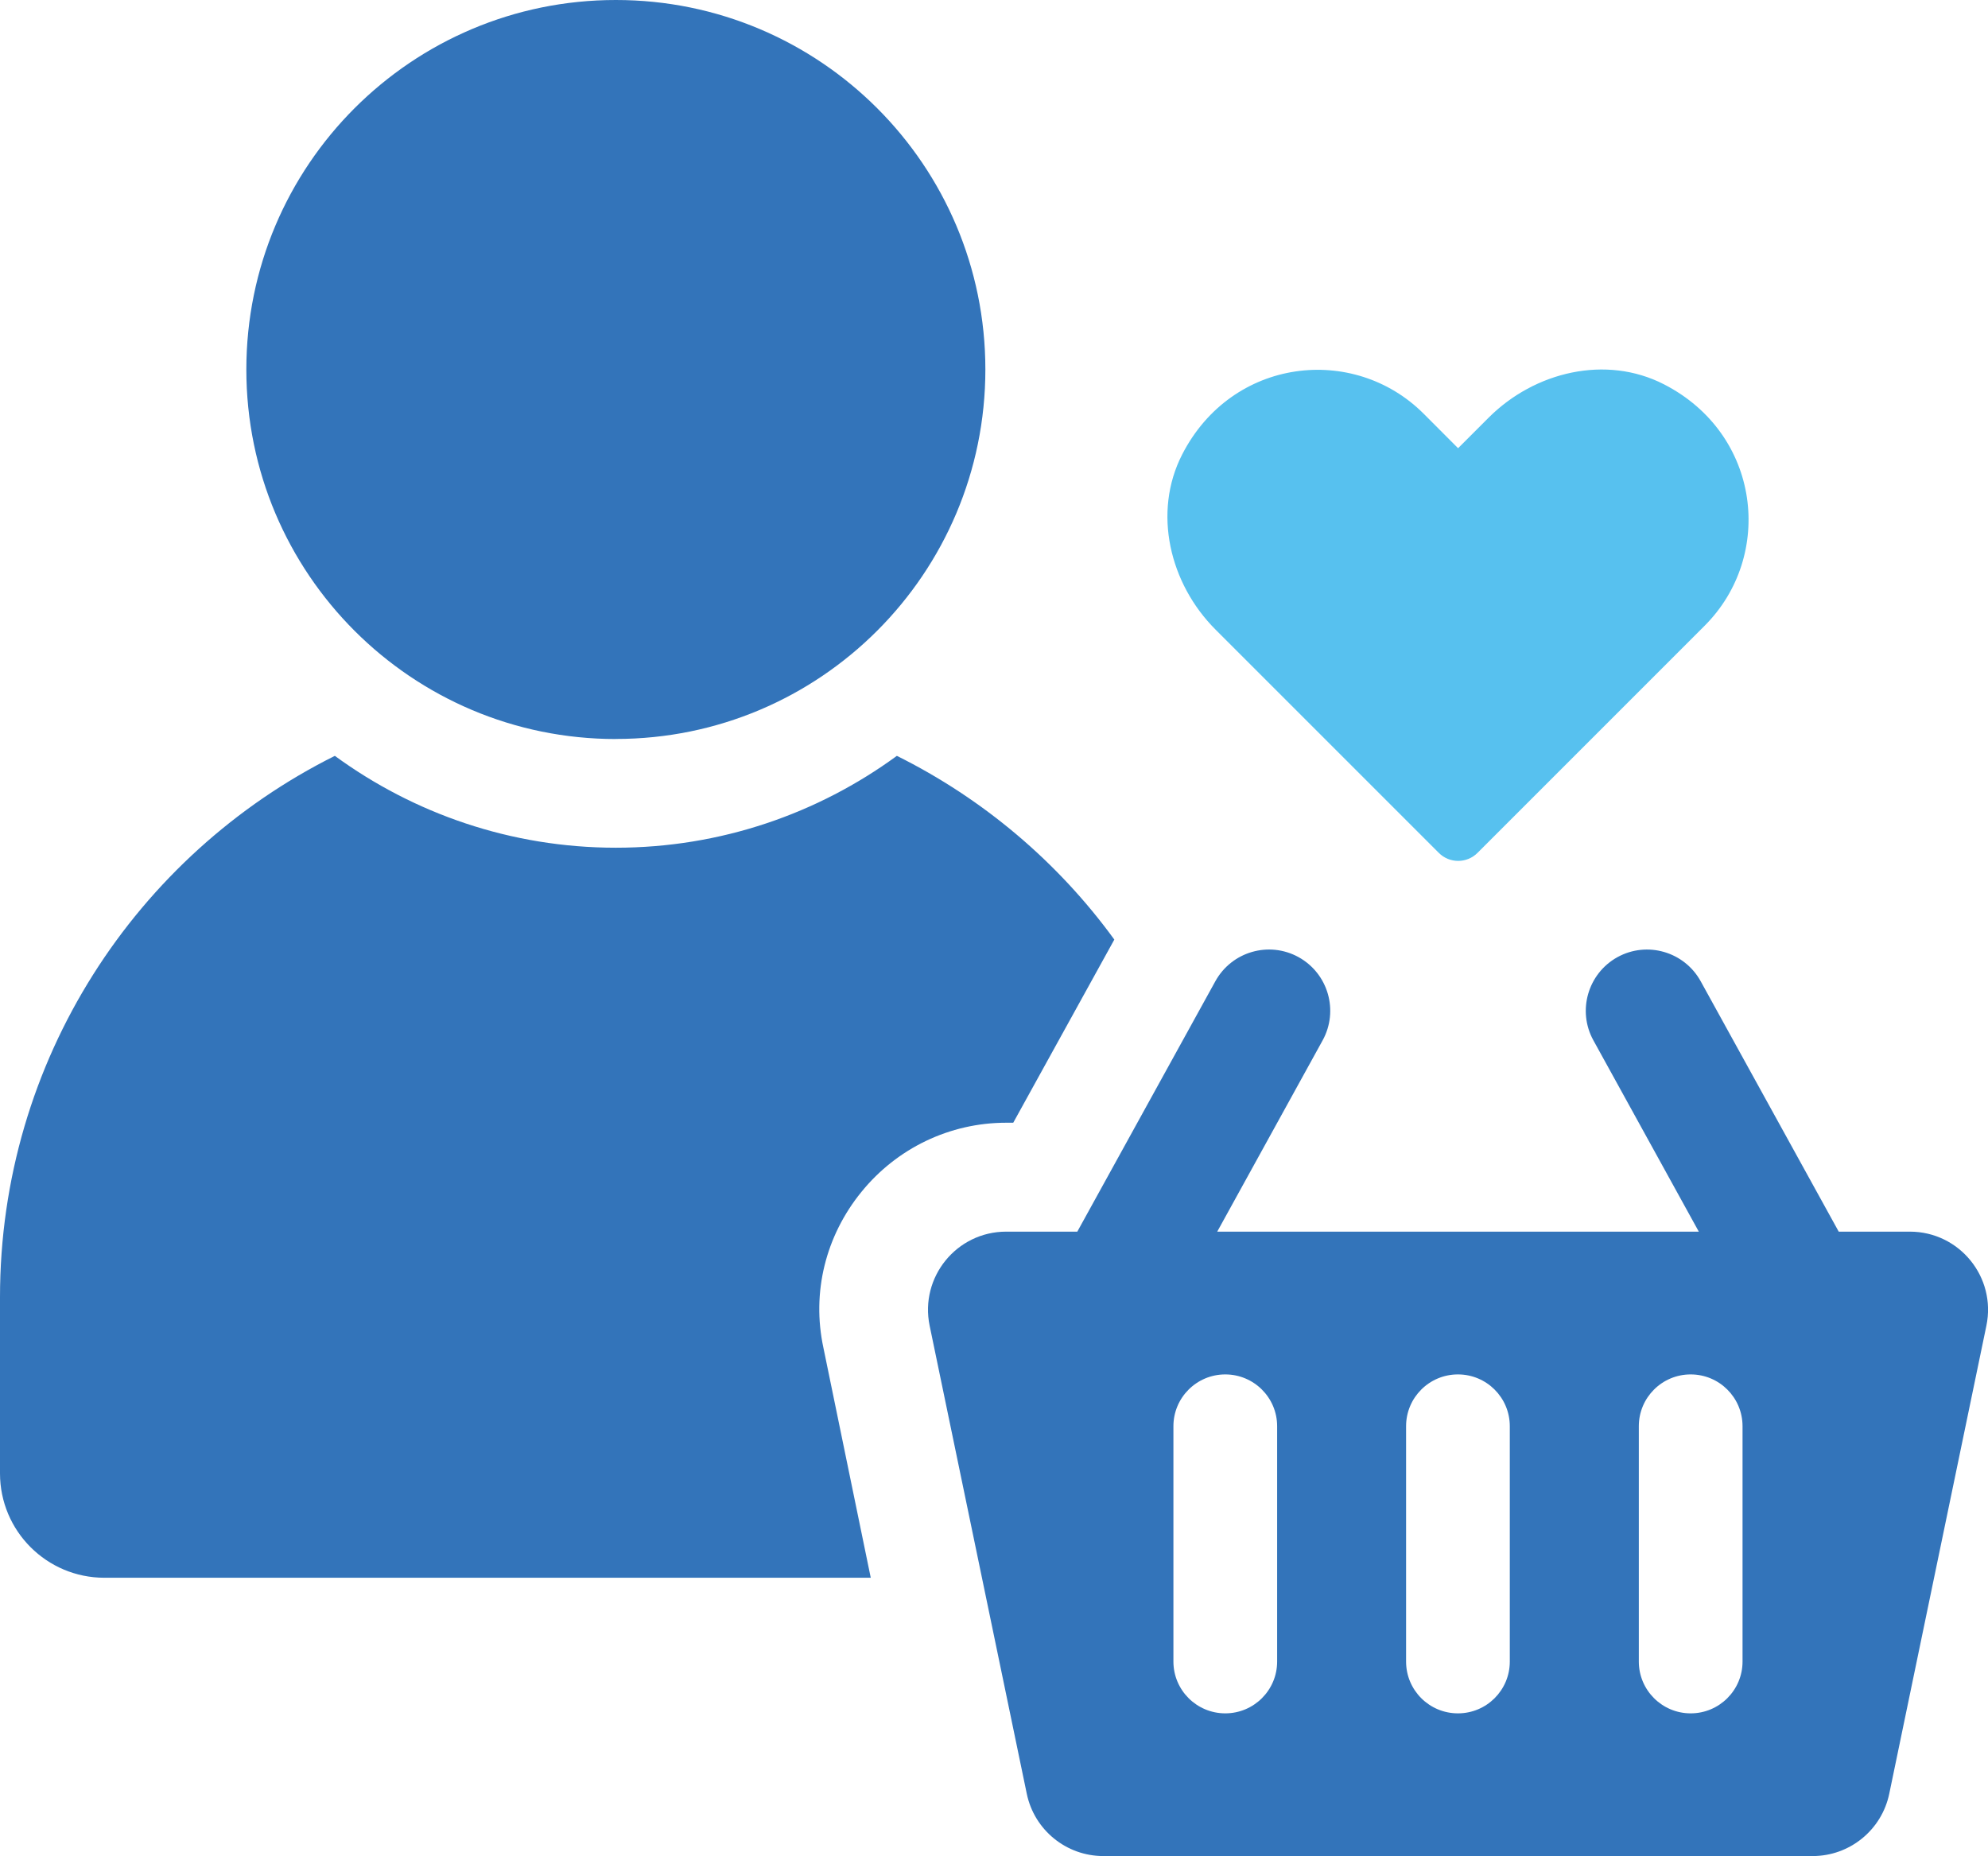 <?xml version="1.0" encoding="UTF-8"?>
<svg id="Layer_2" data-name="Layer 2" xmlns="http://www.w3.org/2000/svg" viewBox="0 0 271.8 253.76">
  <defs>
    <style>
      .cls-1 {
        fill: #57c1ef;
      }

      .cls-2 {
        fill: #3374ba;
      }
    </style>
  </defs>
  <g id="Layer_1-2" data-name="Layer 1">
    <path class="cls-2" d="m117.79,162.94c4.83-5.94,12.04-9.44,19.77-9.44h.97l13.82-25.04c-7.66-10.55-17.91-19.25-29.73-25.12-10.77,7.88-24.08,12.56-38.42,12.56s-27.64-4.68-38.42-12.56C18.65,116.87,0,144.96,0,177.36v24.08c0,7.88,6.39,14.27,14.27,14.27h104.78l-6.47-31.43c-1.63-7.58.3-15.31,5.2-21.33Z"/>
    <path class="cls-2" d="m84.2,101.03c27.91,0,50.52-22.61,50.52-50.52S112.1,0,84.2,0s-50.52,22.61-50.52,50.52,22.62,50.52,50.52,50.52Z"/>
    <path class="cls-2" d="m261.11,168.39h-9.72l-18.87-34.23c-2.23-4.05-7.33-5.53-11.38-3.3-4.05,2.24-5.52,7.34-3.29,11.38l14.41,26.15h-65.84l14.41-26.15c2.23-4.05.76-9.14-3.29-11.38-4.05-2.23-9.14-.76-11.38,3.3l-18.87,34.23h-9.72c-6.78,0-11.84,6.22-10.47,12.86l13.28,63.99c1.03,4.96,5.4,8.52,10.47,8.52h96.98c5.06,0,9.44-3.56,10.47-8.52l13.28-63.99c1.38-6.64-3.69-12.86-10.47-12.86Zm-86.5,58.78c0,3.91-3.18,7.08-7.09,7.08s-7.09-3.17-7.09-7.08v-32.18c0-3.91,3.18-7.08,7.09-7.08s7.09,3.17,7.09,7.08v32.18Zm31.81,0c0,3.91-3.17,7.08-7.09,7.08s-7.09-3.17-7.09-7.08v-32.18c0-3.91,3.17-7.08,7.09-7.08s7.09,3.17,7.09,7.08v32.18Zm31.82,0c0,3.91-3.18,7.08-7.09,7.08s-7.09-3.17-7.09-7.08v-32.18c0-3.91,3.17-7.08,7.09-7.08s7.09,3.17,7.09,7.08v32.18Z"/>
    <path class="cls-1" d="m196.71,116.6c1.46,1.47,3.84,1.47,5.3,0l31.05-31.05c9.56-9.56,7.7-26.21-5.57-33.01-7.92-4.06-17.67-1.73-23.96,4.56l-4.18,4.18-4.71-4.72c-9.56-9.55-26.2-7.7-33.01,5.57-4.06,7.91-1.73,17.67,4.57,23.96l30.51,30.51Z"/>
  </g>
</svg>